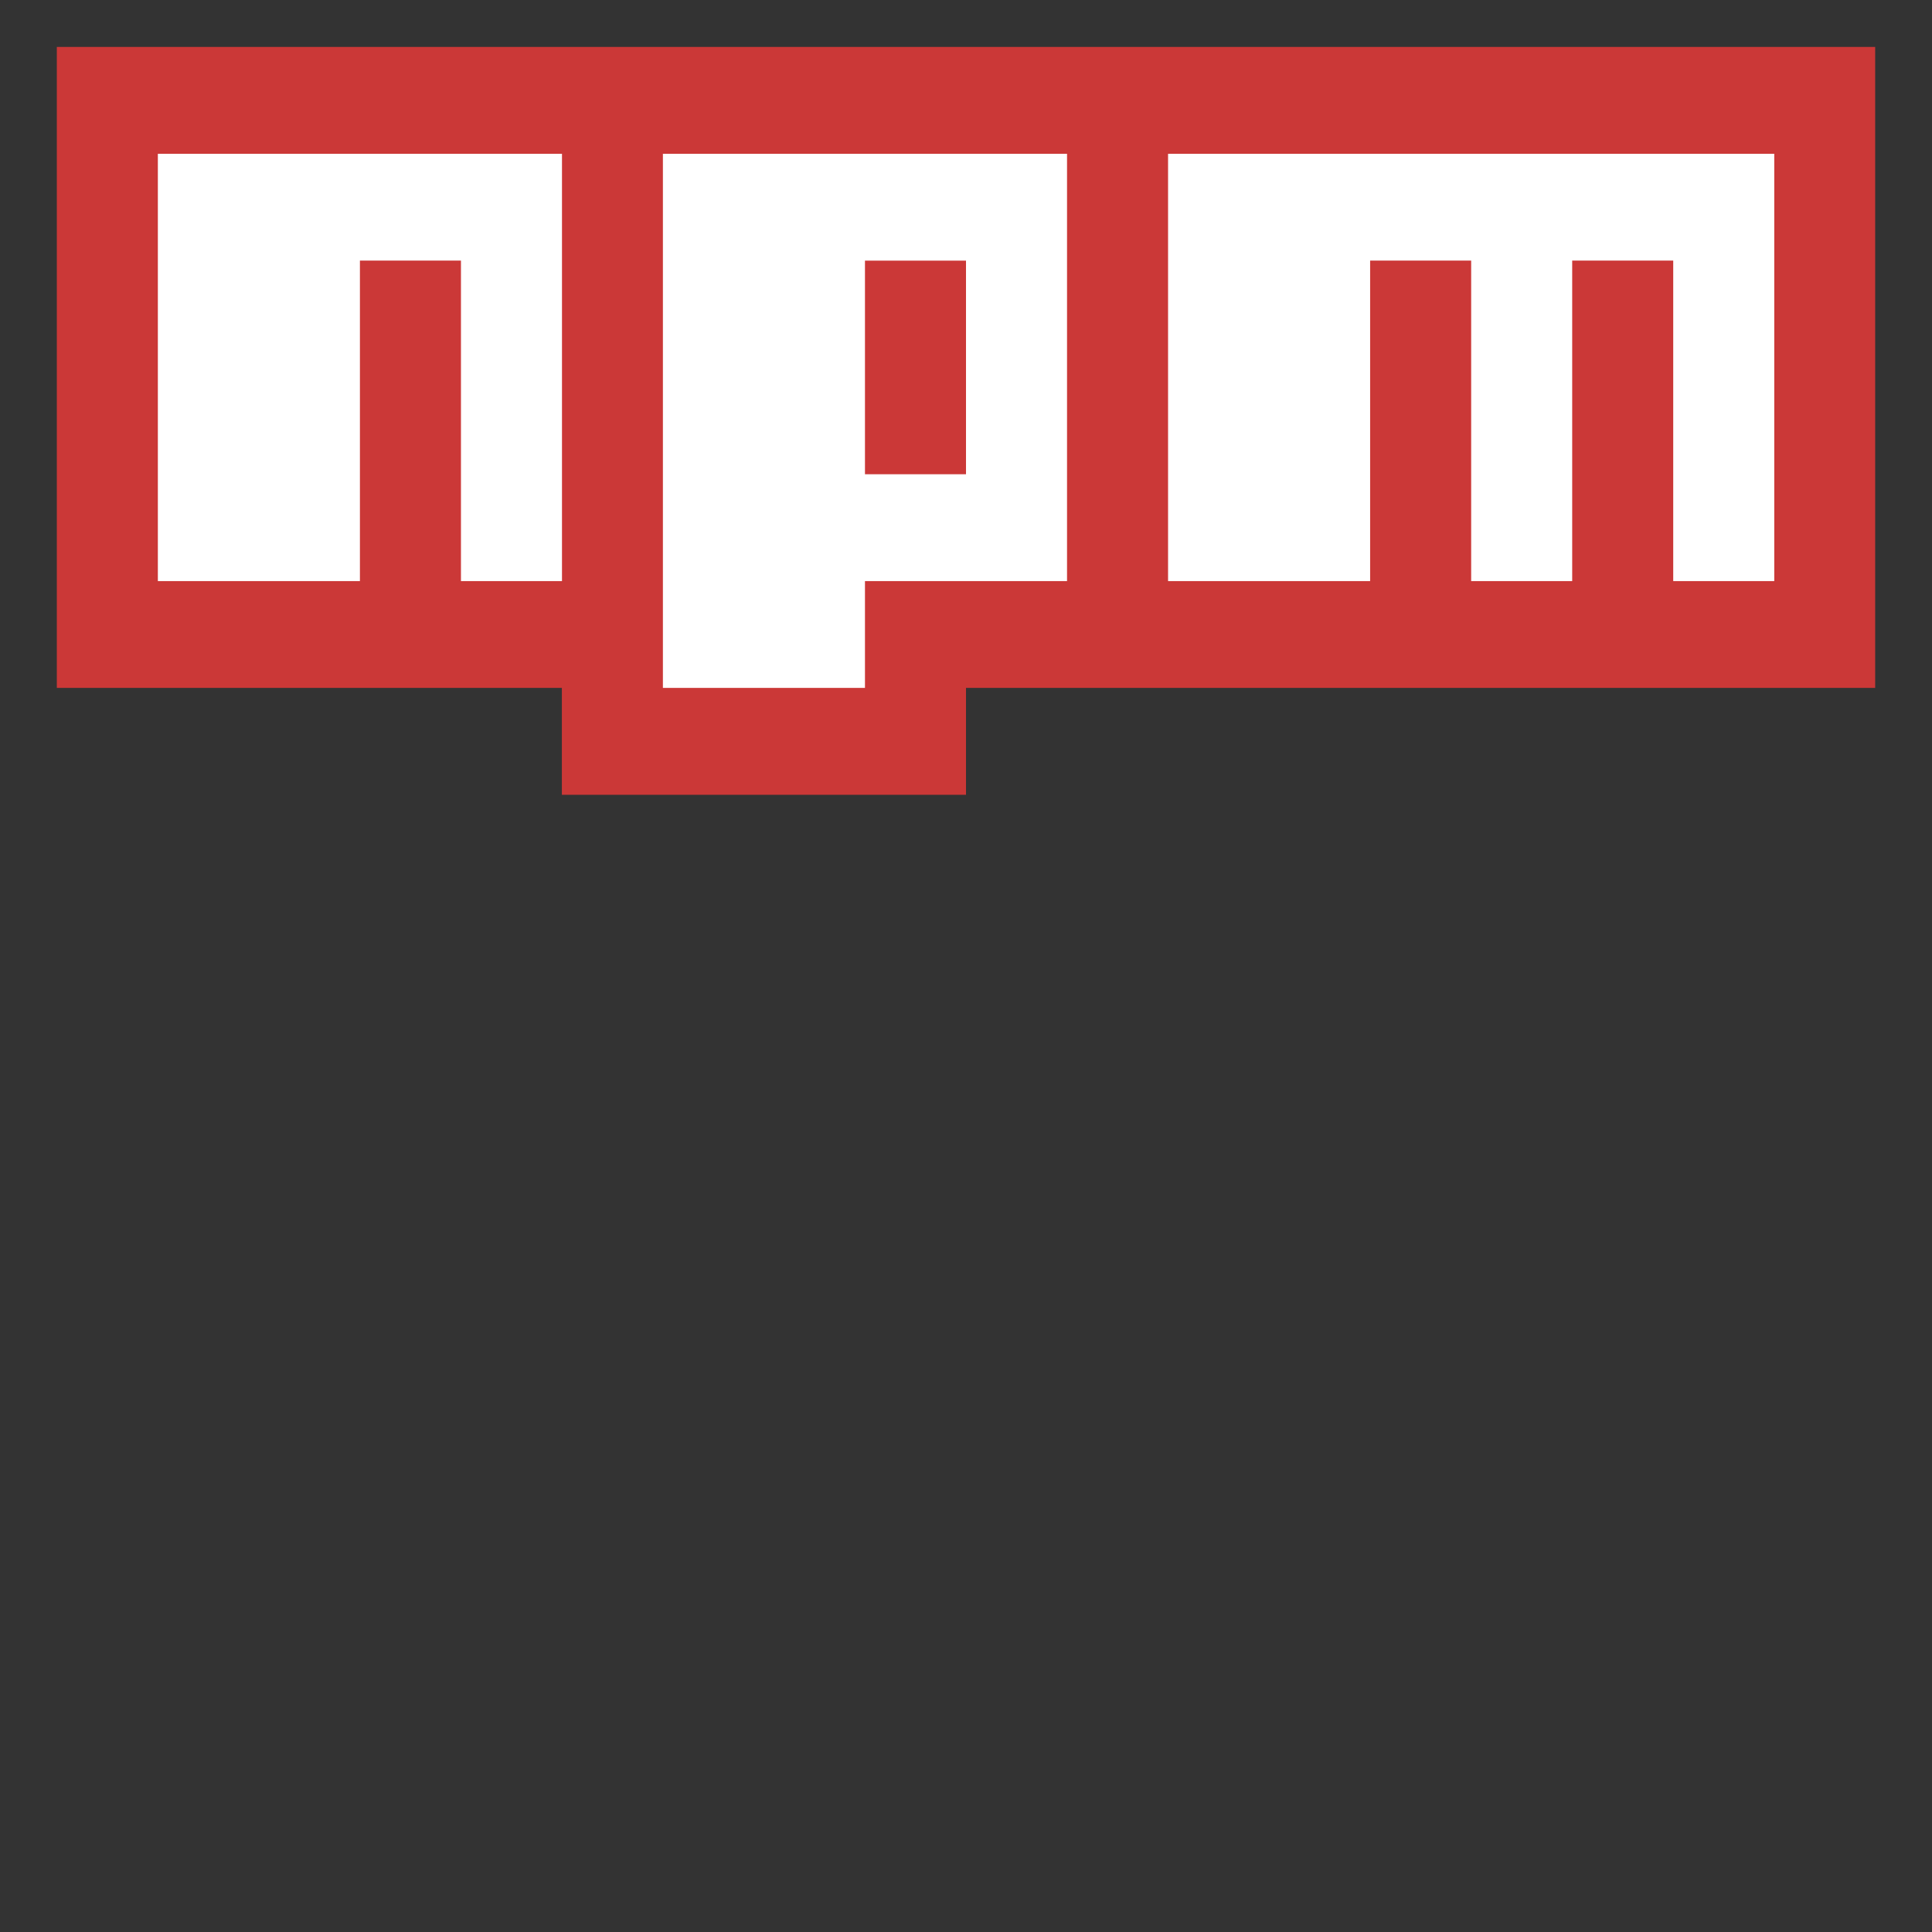 <svg xmlns="http://www.w3.org/2000/svg" width="34" height="34" viewBox="0 0 34 34">
  <rect x="0" y="0" width="34" height="34" fill="#333333" stroke="none"/>
  <g id="icon-npm" transform="translate(1 9.826)">
    <rect id="Rectangle_1826" data-name="Rectangle 1826" width="34" height="34" transform="translate(-1 -9.826)" fill="red" opacity="0"/>
    <path id="Path_11" data-name="Path 11" d="M2135.105,10.907H2150.7V1.662h-30.036v9.245h8.255v1.98h6.188Z" transform="translate(-2119.606 -9.57)" fill="#fff"/>
    <path id="npm-original-wordmark" d="M2,38.5H34V49.78H18v1.881H10.888V49.78H2Zm1.778,9.4H7.334V42.26H9.112V47.9H10.89v-7.52H3.778Zm8.888-7.52v9.4h3.556V47.9h3.556v-7.52Zm3.556,1.881H18V46.02H16.222Zm5.334-1.881V47.9h3.556V42.26H26.89V47.9h1.778V42.26h1.778V47.9h1.778v-7.52Z" transform="translate(-2 -47.5)" fill="#cb3837"/>
  </g>
</svg>
